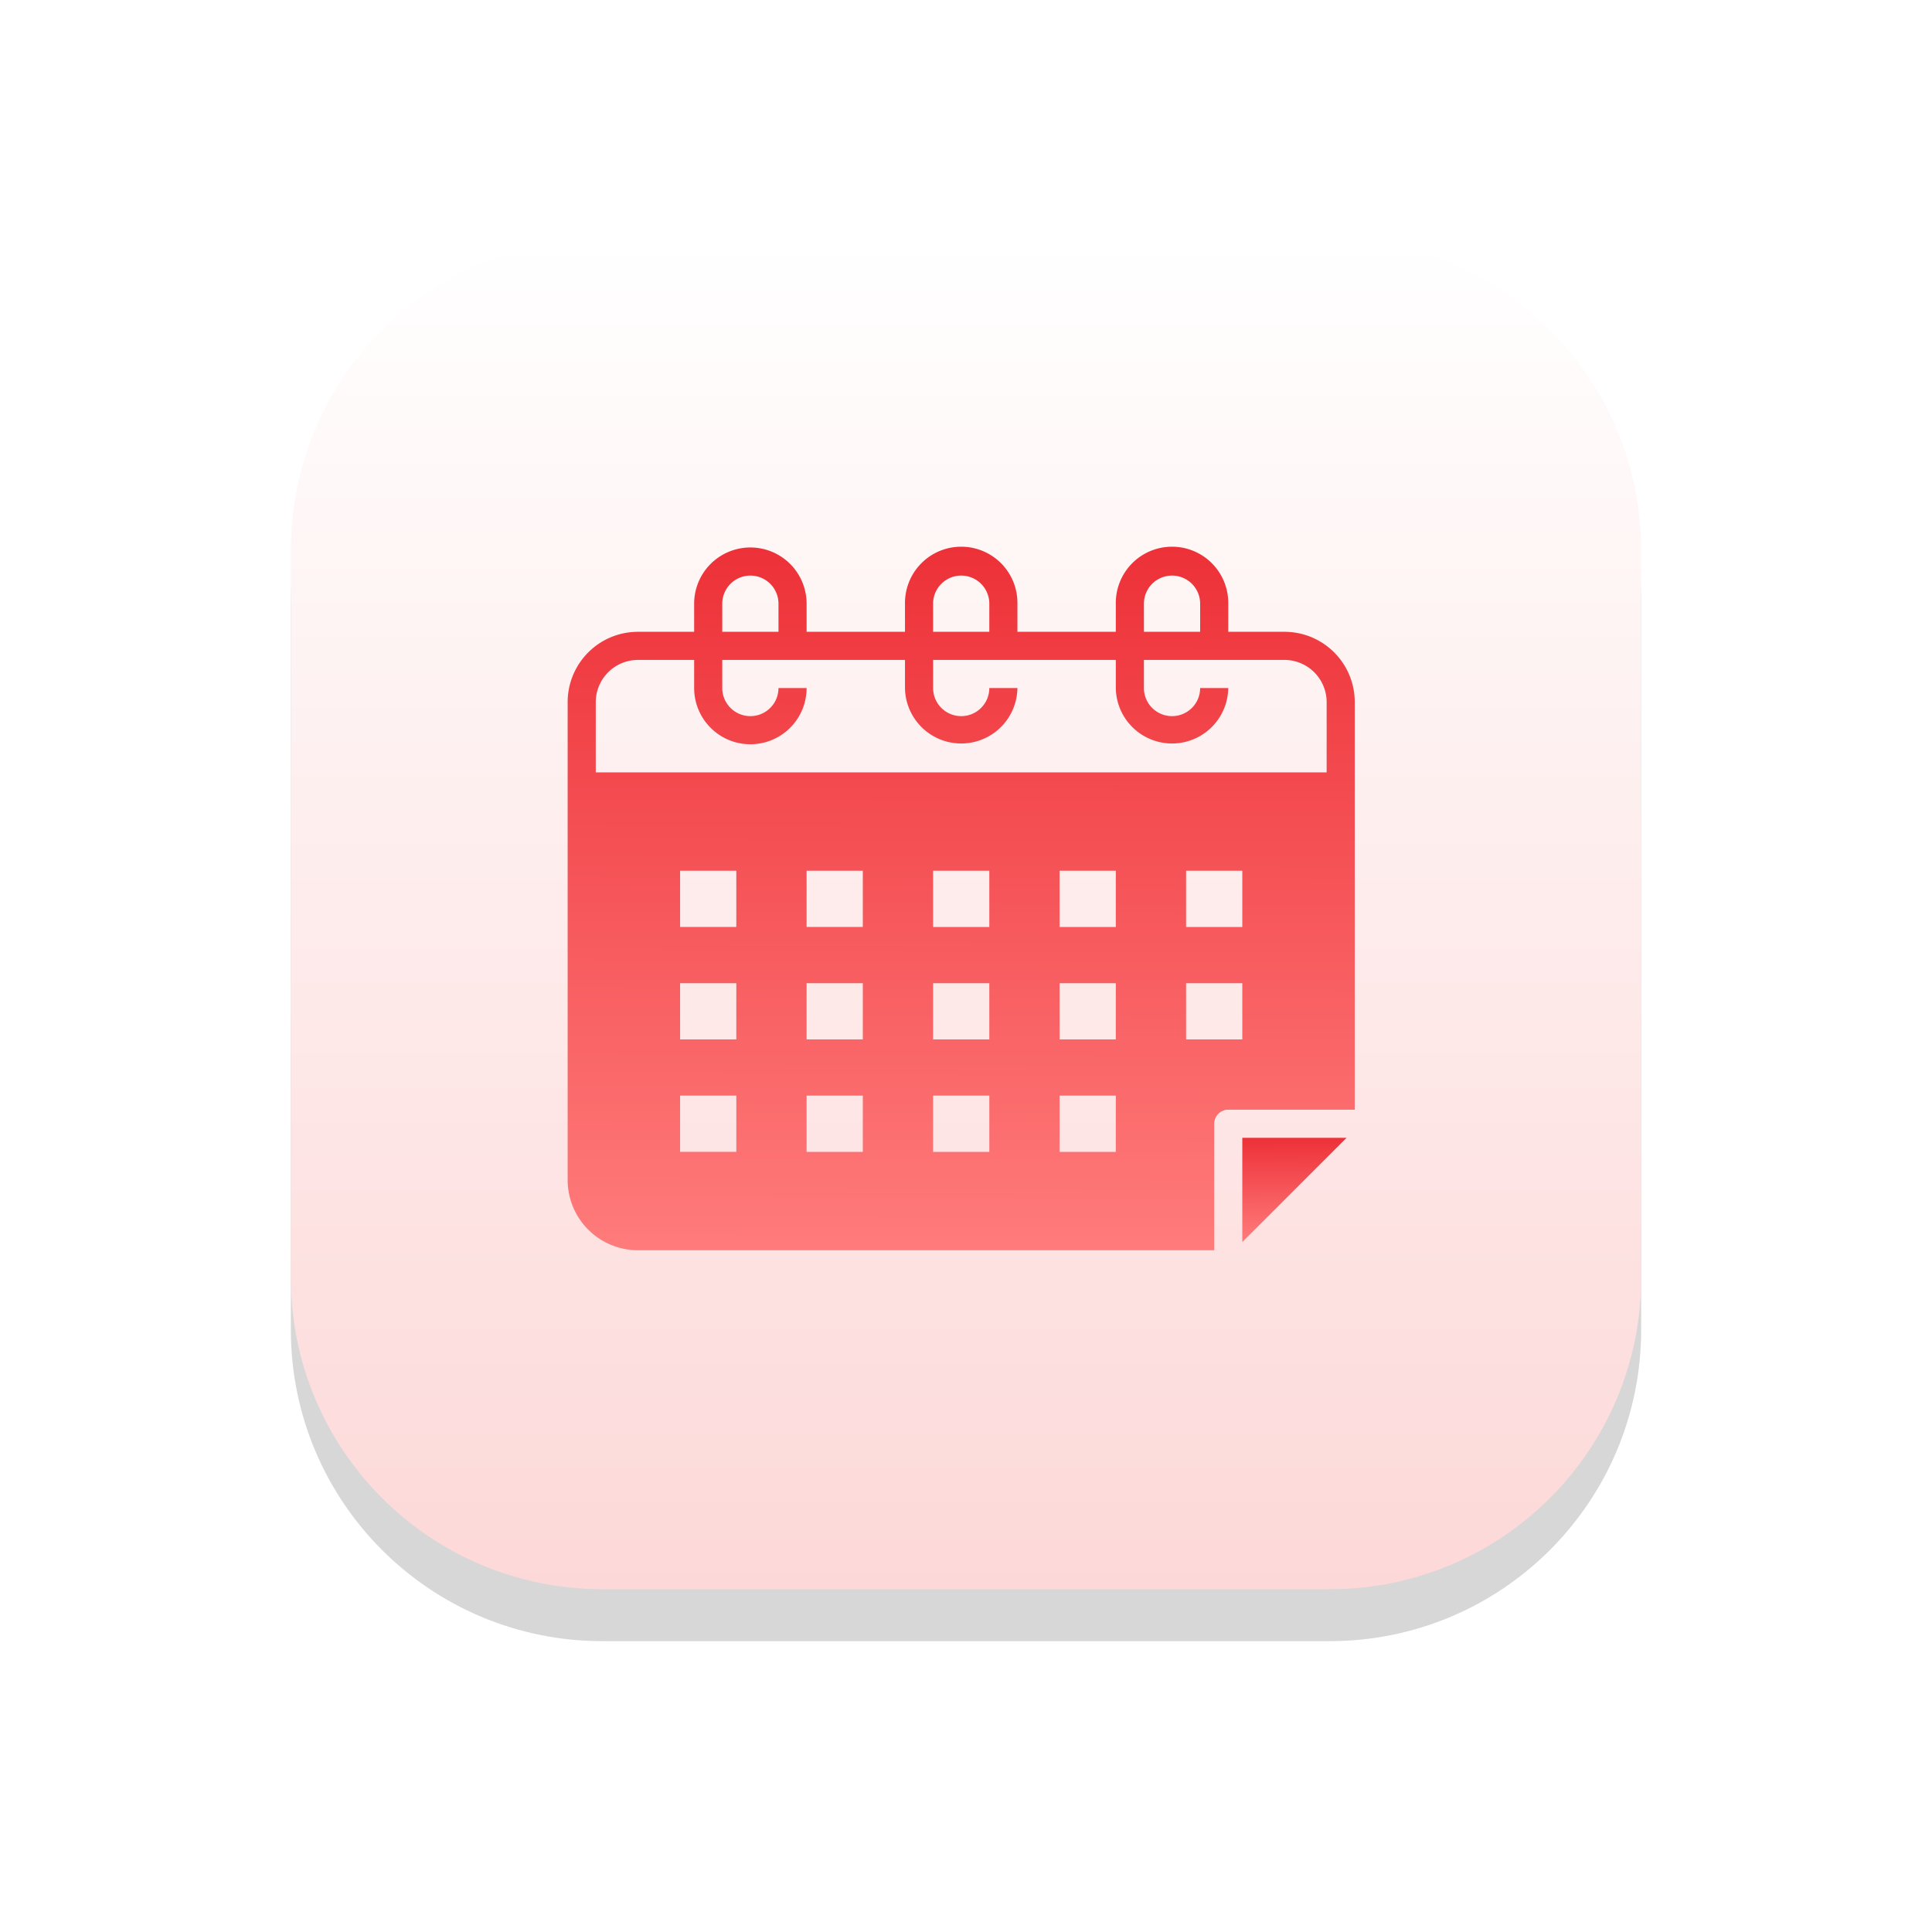<svg xmlns="http://www.w3.org/2000/svg" width="186" height="186" viewBox="0 0 186 186"><defs><mask id="znl4b" width="2" height="2" x="-1" y="-1"><path fill="#fff" d="M28 23h130v130H28z"/><path d="M58 23h70c16.59 0 30 13.41 30 30v70c0 16.59-13.41 30-30 30H58c-16.59 0-30-13.41-30-30V53c0-16.59 13.41-30 30-30z"/></mask><filter id="znl4a" width="220" height="225" x="-17" y="-22" filterUnits="userSpaceOnUse"><feOffset dy="5" in="SourceGraphic" result="FeOffset1442Out"/><feGaussianBlur in="FeOffset1442Out" result="FeGaussianBlur1443Out" stdDeviation="14 14"/></filter><linearGradient id="znl4c" x1="93" x2="93" y1="23" y2="153" gradientUnits="userSpaceOnUse"><stop offset="0" stop-color="#fff"/><stop offset="1" stop-color="#fdd8d8"/></linearGradient><linearGradient id="znl4d" x1="124.6" x2="124.64" y1="109.54" y2="119.58" gradientUnits="userSpaceOnUse"><stop offset="0" stop-color="#ed3138"/><stop offset="1" stop-color="#ff7b7b"/></linearGradient><linearGradient id="znl4e" x1="92.65" x2="92.43" y1="52.71" y2="120.37" gradientUnits="userSpaceOnUse"><stop offset="0" stop-color="#ed3138"/><stop offset="1" stop-color="#ff7b7b"/></linearGradient></defs><g><g><g filter="url(#znl4a)"><path fill="none" d="M58 23h70c16.59 0 30 13.41 30 30v70c0 16.59-13.41 30-30 30H58c-16.59 0-30-13.41-30-30V53c0-16.59 13.41-30 30-30z" mask="url(&quot;#znl4b&quot;)"/><path fill-opacity=".16" d="M58 23h70c16.59 0 30 13.41 30 30v70c0 16.59-13.41 30-30 30H58c-16.59 0-30-13.41-30-30V53c0-16.59 13.41-30 30-30z"/></g><path fill="url(#znl4c)" d="M58 23h70c16.59 0 30 13.41 30 30v70c0 16.59-13.41 30-30 30H58c-16.59 0-30-13.41-30-30V53c0-16.59 13.41-30 30-30z"/></g><g><g><path fill="url(#znl4d)" d="M119.601 119.58l10.04-10.04h-10.04z"/></g><g><path fill="url(#znl4e)" d="M123.66 60.826a6.769 6.769 0 0 1 6.767 6.766v39.241h-12.179a1.357 1.357 0 0 0-1.353 1.353v12.18h-55.48a6.769 6.769 0 0 1-6.765-6.767V67.592a6.769 6.769 0 0 1 6.766-6.766h5.412V58.12a5.413 5.413 0 1 1 10.826 0v2.706h9.472V58.12a5.413 5.413 0 1 1 10.825 0v2.706h9.472V58.12a5.413 5.413 0 1 1 10.825 0v2.706zm-13.53 0h5.412V58.12a2.706 2.706 0 1 0-5.413 0zm-20.298 0h5.413V58.12a2.706 2.706 0 1 0-5.413 0zm-20.297 0h5.412V58.12a2.706 2.706 0 1 0-5.412 0zm1.353 44.654h-5.413v5.413h5.413zm0-10.825h-5.413v5.413h5.413zm0-10.825h-5.413v5.412h5.413zm12.178 21.65h-5.412v5.413h5.412zm0-10.825h-5.412v5.413h5.412zm0-10.825h-5.412v5.412h5.412zm12.179 21.65h-5.413v5.413h5.413zm0-10.825h-5.413v5.413h5.413zm0-10.825h-5.413v5.412h5.413zm12.178 21.65h-5.412v5.413h5.412zm0-10.825h-5.412v5.413h5.412zm0-10.825h-5.412v5.412h5.412zm12.178 10.825h-5.412v5.413h5.412zm0-10.825h-5.412v5.412h5.412zm8.12-16.238a4.071 4.071 0 0 0-4.06-4.06h-13.532v2.707a2.706 2.706 0 1 0 5.413 0h2.706a5.413 5.413 0 0 1-10.825 0v-2.707h-17.59v2.707a2.706 2.706 0 1 0 5.412 0h2.706a5.413 5.413 0 0 1-10.825 0v-2.707H69.535v2.707a2.706 2.706 0 1 0 5.412 0h2.707a5.413 5.413 0 0 1-10.826 0v-2.707h-5.412a4.071 4.071 0 0 0-4.06 4.06v6.766h70.364z"/></g></g></g></svg>